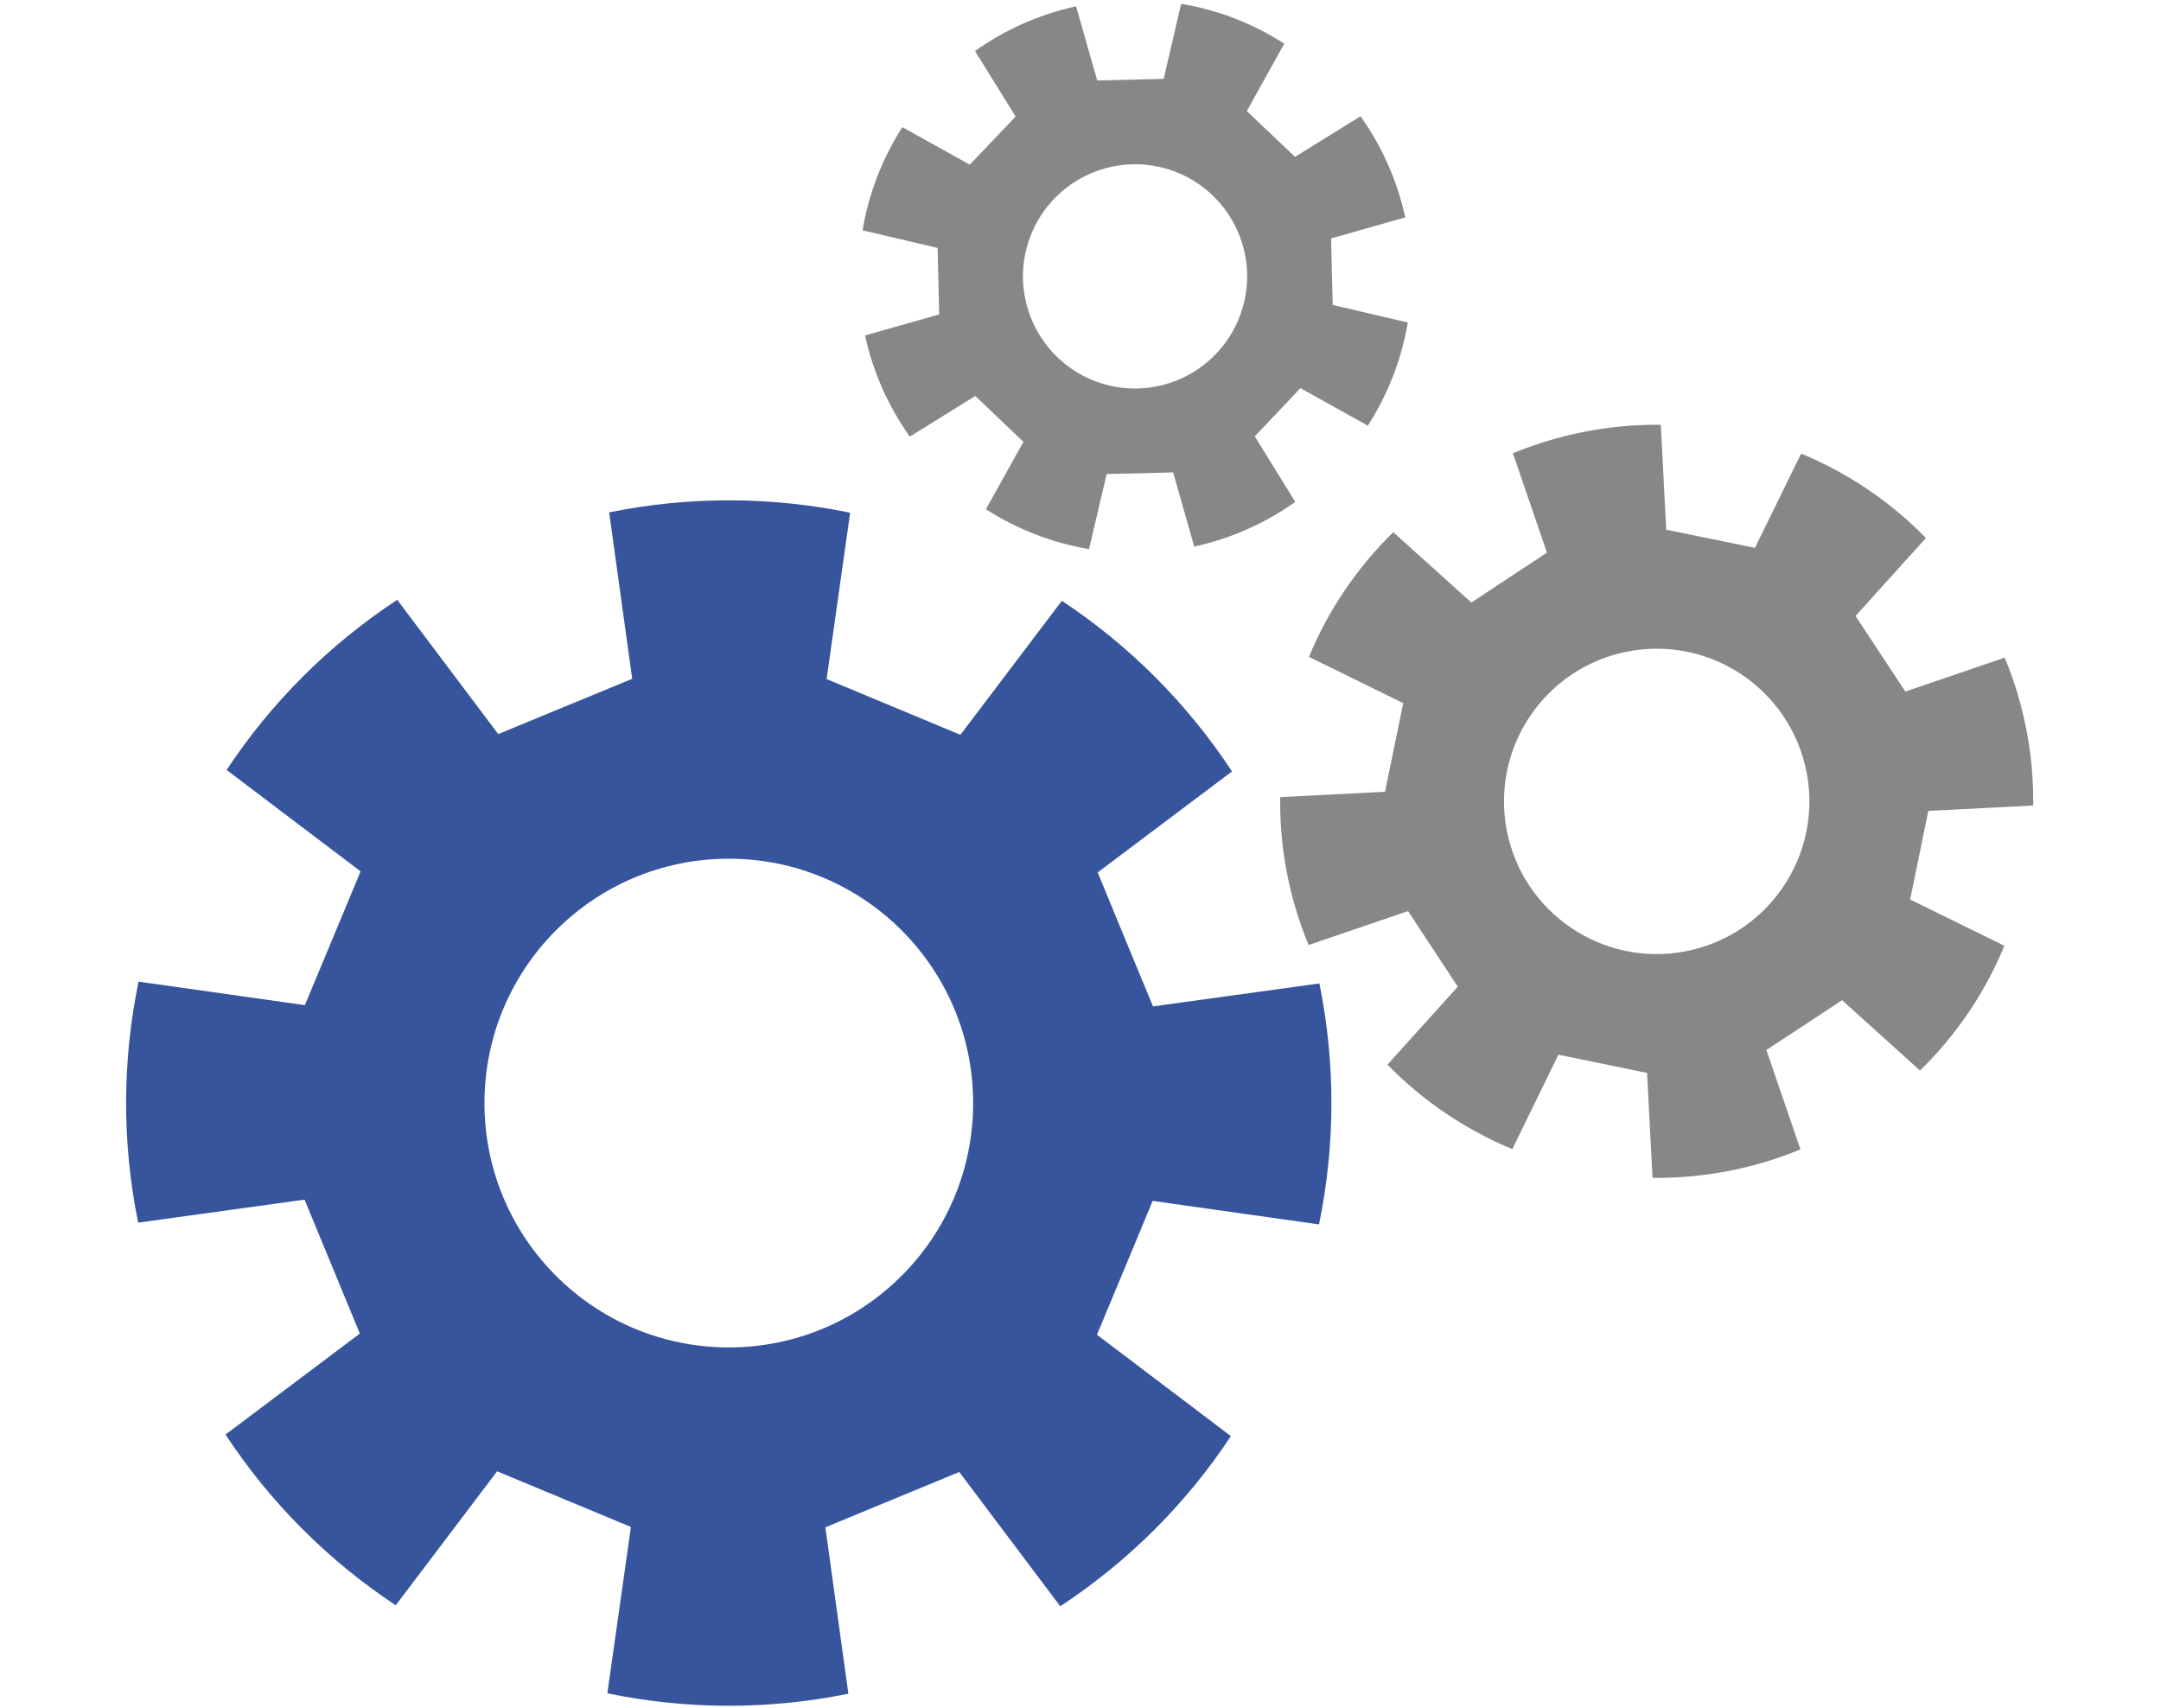 <?xml version="1.0" encoding="utf-8"?>
<!-- Generator: Adobe Illustrator 16.0.0, SVG Export Plug-In . SVG Version: 6.00 Build 0)  -->
<!DOCTYPE svg PUBLIC "-//W3C//DTD SVG 1.1//EN" "http://www.w3.org/Graphics/SVG/1.1/DTD/svg11.dtd">
<svg version="1.1" id="Layer_5" xmlns="http://www.w3.org/2000/svg" xmlns:xlink="http://www.w3.org/1999/xlink" x="0px" y="0px"
	 width="50.066px" height="39.57px" viewBox="0 0 50.066 39.57" enable-background="new 0 0 50.066 39.57" xml:space="preserve">
<g>
	<path fill="#36559D" d="M26.705,27.823l3.854,0.545c0.373-1.81,0.39-3.705,0.009-5.583l-3.855,0.532l-0.642-1.551l-0.64-1.553
		l3.112-2.34c-1.053-1.601-2.401-2.934-3.942-3.953l-2.35,3.104l-1.55-0.645l-1.55-0.646l0.545-3.854
		c-1.809-0.373-3.705-0.39-5.583-0.008l0.534,3.856l-1.552,0.64l-1.552,0.641l-2.34-3.111c-1.601,1.052-2.935,2.401-3.953,3.942
		l3.104,2.349L7.709,21.74l-0.646,1.548L3.21,22.743c-0.374,1.81-0.392,3.706-0.009,5.584l3.855-0.533l0.64,1.551l0.641,1.552
		l-3.112,2.34c1.053,1.603,2.402,2.935,3.943,3.955l2.349-3.104l1.55,0.645l1.55,0.645l-0.546,3.854
		c1.811,0.374,3.706,0.392,5.584,0.009l-0.533-3.855l1.55-0.641l1.552-0.641l2.34,3.111c1.6-1.052,2.936-2.401,3.953-3.942
		l-3.103-2.349l0.646-1.55L26.705,27.823z M16.885,31.218c-3.127,0-5.661-2.534-5.661-5.661s2.534-5.662,5.661-5.662
		c3.126,0,5.661,2.535,5.661,5.662S20.011,31.218,16.885,31.218z"/>
	<path fill="#878788" d="M44.675,18.788l2.43-0.125c0.015-1.154-0.201-2.319-0.66-3.426l-2.302,0.785l-0.577-0.875l-0.577-0.876
		l1.631-1.806c-0.835-0.857-1.823-1.514-2.892-1.956l-1.069,2.184l-1.029-0.21l-1.027-0.211l-0.125-2.43
		c-1.153-0.014-2.317,0.202-3.427,0.66l0.789,2.302l-0.877,0.578l-0.874,0.578l-1.809-1.63c-0.854,0.836-1.513,1.821-1.954,2.889
		l2.184,1.072l-0.211,1.026l-0.21,1.027l-2.43,0.125c-0.014,1.155,0.2,2.32,0.659,3.426l2.304-0.787l0.575,0.876l0.577,0.876
		l-1.63,1.807c0.837,0.855,1.824,1.513,2.893,1.956l1.068-2.187l1.029,0.211l1.025,0.211l0.127,2.431
		c1.153,0.013,2.319-0.201,3.427-0.659l-0.79-2.303l0.878-0.576l0.876-0.578l1.806,1.63c0.856-0.836,1.514-1.822,1.955-2.891
		l-2.184-1.071l0.211-1.027L44.675,18.788z M39.056,22.04c-1.918,0.372-3.773-0.881-4.147-2.798c-0.371-1.917,0.88-3.775,2.8-4.147
		c1.917-0.372,3.774,0.88,4.146,2.799C42.226,19.81,40.975,21.667,39.056,22.04z"/>
	<path fill="#878788" d="M30.128,8.993l1.562,0.869c0.458-0.714,0.779-1.522,0.926-2.39l-1.74-0.407l-0.02-0.77l-0.017-0.771
		l1.718-0.488c-0.188-0.858-0.545-1.652-1.036-2.343l-1.518,0.941l-0.559-0.531l-0.558-0.53l0.868-1.562
		c-0.712-0.458-1.522-0.778-2.389-0.923L26.96,1.827L26.19,1.846l-0.77,0.019l-0.489-1.719c-0.859,0.188-1.652,0.544-2.342,1.037
		L23.53,2.7l-0.531,0.558l-0.531,0.557l-1.562-0.869c-0.458,0.713-0.777,1.522-0.923,2.39l1.739,0.408l0.019,0.77l0.018,0.77
		l-1.717,0.488c0.186,0.859,0.545,1.652,1.036,2.344l1.518-0.942l0.557,0.532l0.558,0.531l-0.869,1.561
		c0.713,0.459,1.521,0.778,2.389,0.924l0.408-1.74l0.769-0.017l0.772-0.02l0.488,1.719c0.856-0.188,1.65-0.544,2.341-1.036
		l-0.939-1.519l0.53-0.557L30.128,8.993z M25.365,8.828c-1.339-0.517-2.007-2.021-1.491-3.358c0.516-1.337,2.019-2.006,3.356-1.491
		c1.34,0.517,2.006,2.02,1.49,3.357S26.705,9.343,25.365,8.828z"/>
</g>
</svg>
